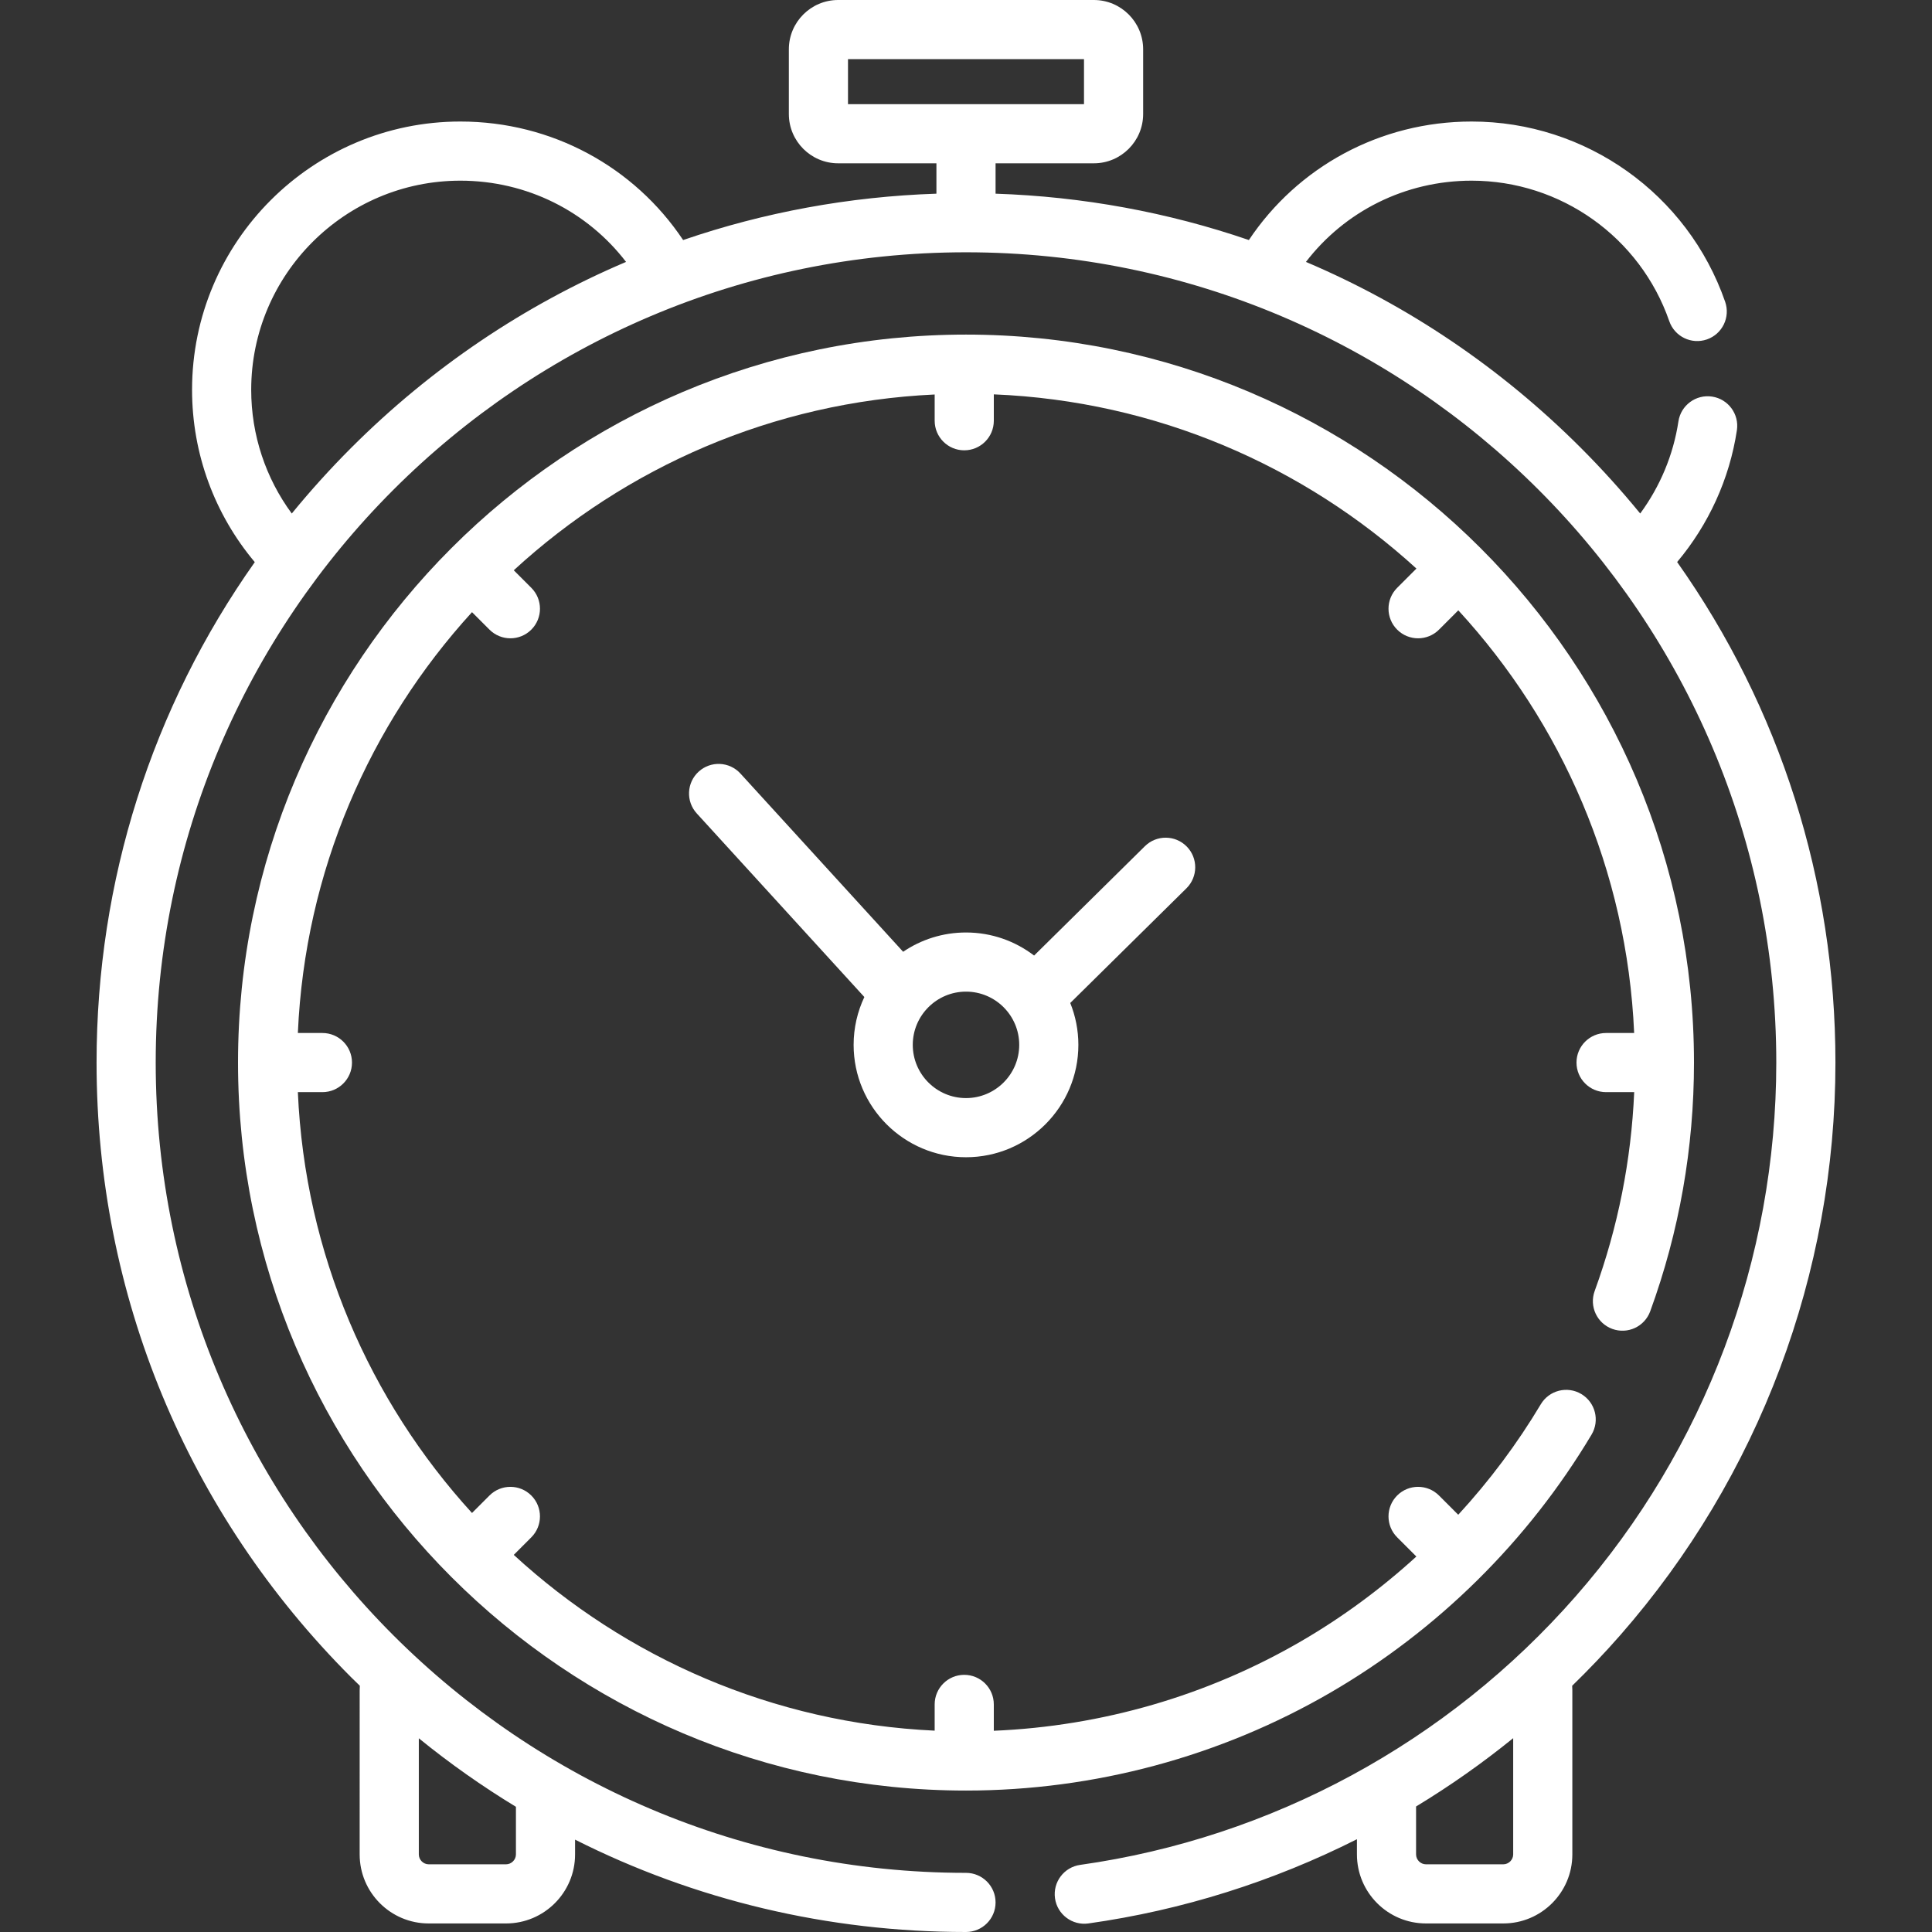 <?xml version="1.0"?>
<svg xmlns="http://www.w3.org/2000/svg" xmlns:xlink="http://www.w3.org/1999/xlink" version="1.1" id="Layer_1" x="0px" y="0px" viewBox="0 0 512 512" style="enable-background:new 0 0 512 512;" xml:space="preserve" width="512px" height="512px" class=""><rect x="0" y="0" width="512" height="512" fill="#333333" stroke="none"/><g><g>
	<g>
		<path d="M444.46,148.945c8.31-9.899,13.871-21.948,15.835-34.923c0.648-4.28-2.295-8.273-6.575-8.921    c-4.276-0.649-8.273,2.295-8.921,6.575c-1.35,8.91-4.877,17.265-10.129,24.408c-4.925-6.024-10.173-11.839-15.749-17.414    c-21.266-21.266-45.962-37.847-72.833-49.261c10.241-13.343,26.231-21.529,43.912-21.529c23.593,0,44.641,14.964,52.376,37.237    c1.419,4.087,5.881,6.252,9.974,4.833c4.089-1.42,6.252-5.885,4.833-9.974c-9.921-28.572-36.92-47.769-67.182-47.769    c-24.306,0-46.121,12.063-59.038,31.406c-21.399-7.339-43.966-11.515-67.127-12.286v-8.049h26.047    c7.202,0,13.061-5.859,13.061-13.061V13.061C302.945,5.859,297.086,0,289.883,0h-67.767c-7.203,0-13.061,5.859-13.061,13.061    v17.156c0,7.203,5.859,13.061,13.061,13.061h26.046v8.049c-23.161,0.771-45.728,4.947-67.127,12.286    c-12.917-19.343-34.731-31.406-59.038-31.406c-39.206,0-71.1,31.894-71.1,71.099c0,16.977,6.009,33.034,16.622,45.664    c-27.245,38.545-41.928,84.455-41.928,132.623c0,61.543,23.966,119.405,67.485,162.923c0.753,0.753,1.521,1.487,2.284,2.229    c-0.026,0.393-0.043,0.788-0.043,1.187l-0.002,43.516c0,10.082,8.203,18.286,18.286,18.286h20.511    c10.082,0,18.286-8.203,18.286-18.286v-3.924C184.139,503.531,219.418,512,255.999,512c4.329,0,7.837-3.509,7.837-7.837    c0-4.328-3.508-7.837-7.837-7.837c-118.404,0-214.734-96.329-214.734-214.734S137.595,66.859,255.999,66.859    s214.734,96.329,214.734,214.734c0,52.073-18.872,102.297-53.14,141.421c-33.952,38.762-80.596,64.047-131.341,71.199    c-4.286,0.604-7.27,4.568-6.667,8.854c0.604,4.286,4.574,7.268,8.854,6.666c24.942-3.515,48.955-11.123,71.162-22.318v4.032    c0,10.082,8.203,18.286,18.286,18.286h20.511c10.082,0,18.286-8.203,18.286-18.286v-43.516c0-0.399-0.017-0.793-0.043-1.186    c4.406-4.286,8.664-8.749,12.742-13.405c36.772-41.983,57.024-95.875,57.024-151.747    C486.407,233.415,471.717,187.495,444.46,148.945z M110.992,460.665c8.205,6.67,16.8,12.728,25.734,18.152v12.63    c0,1.416-1.196,2.612-2.612,2.612h-20.511c-1.417,0-2.612-1.196-2.612-2.611L110.992,460.665z M93.077,118.67    c-5.578,5.578-10.828,11.394-15.754,17.419c-6.895-9.366-10.752-20.781-10.752-32.784c0-30.562,24.864-55.426,55.427-55.426    c17.681,0,33.672,8.186,43.912,21.529C139.039,80.823,114.343,97.404,93.077,118.67z M224.728,27.605V15.673h62.542v11.932    H224.728z M401.009,491.447c0,1.416-1.196,2.612-2.612,2.612h-20.511c-1.416,0-2.612-1.196-2.612-2.612v-12.709    c8.96-5.428,17.558-11.477,25.736-18.105V491.447z" data-original="#000000" class="active-path" data-old_color="#000000" fill="#FFFFFF"/>
	</g>
</g><g>
	<g>
		<path d="M314.488,224.327c-3.042-3.081-8.004-3.112-11.082-0.072l-29.358,28.977c-5.011-3.831-11.266-6.114-18.047-6.114    c-6.167,0-11.905,1.885-16.661,5.11l-43.115-47.232c-2.917-3.196-7.873-3.422-11.072-0.505c-3.196,2.917-3.422,7.875-0.504,11.072    l44.413,48.657c-1.819,3.85-2.842,8.147-2.842,12.68c0,16.421,13.359,29.78,29.78,29.78c16.421,0,29.78-13.359,29.78-29.78    c0-3.923-0.769-7.666-2.152-11.099l30.789-30.389C317.495,232.37,317.528,227.407,314.488,224.327z M255.999,291.004    c-7.778,0-14.106-6.328-14.106-14.106c0-7.778,6.328-14.106,14.106-14.106c7.778,0,14.106,6.328,14.106,14.106    C270.106,284.676,263.778,291.004,255.999,291.004z" data-original="#000000" class="active-path" data-old_color="#000000" fill="#FFFFFF"/>
	</g>
</g><g>
	<g>
		<path d="M255.999,88.67c-106.378,0-192.922,86.546-192.922,192.923s86.544,192.922,192.922,192.922    c33.969,0,67.395-8.993,96.666-26.008c28.386-16.501,52.286-40.127,69.118-68.327c2.218-3.717,1.003-8.527-2.714-10.746    c-3.72-2.22-8.527-1.003-10.746,2.713c-6.271,10.508-13.627,20.31-21.874,29.279l-5.104-5.103    c-3.06-3.06-8.022-3.059-11.083,0.001c-3.06,3.06-3.06,8.023,0.001,11.083l5.086,5.086c-9.342,8.527-19.58,16.082-30.56,22.464    c-24.761,14.393-52.767,22.518-81.421,23.713v-6.985c0-4.328-3.508-7.837-7.837-7.837c-4.329,0-7.837,3.509-7.837,7.837v6.957    c-42.907-1.99-81.873-19.303-111.544-46.584l4.65-4.651c3.06-3.06,3.06-8.023,0-11.083c-3.062-3.06-8.023-3.06-11.083,0    l-4.634,4.633c-27.12-29.719-44.274-68.673-46.149-111.527h6.507c4.329,0,7.837-3.509,7.837-7.837    c0-4.328-3.508-7.837-7.837-7.837h-6.507c1.875-42.855,19.03-81.809,46.15-111.528l4.633,4.633    c1.531,1.53,3.537,2.296,5.542,2.296c2.005,0,4.011-0.765,5.542-2.296c3.06-3.06,3.06-8.023,0-11.082l-4.65-4.65    c29.672-27.28,68.638-44.594,111.544-46.584v6.957c0,4.328,3.508,7.837,7.837,7.837c4.329,0,7.837-3.509,7.837-7.837v-6.992    c43.039,1.769,82.17,18.948,111.996,46.168l-5.102,5.101c-3.062,3.06-3.062,8.023-0.001,11.083    c1.531,1.53,3.536,2.296,5.542,2.296c2.005,0,4.011-0.765,5.541-2.295l5.119-5.119c27.378,29.781,44.716,68.922,46.601,112.013    h-7.444c-4.329,0-7.837,3.509-7.837,7.837c0,4.328,3.508,7.837,7.837,7.837h7.456c-0.788,18.07-4.302,35.764-10.476,52.703    c-1.485,4.066,0.61,8.563,4.677,10.046c4.069,1.484,8.563-0.613,10.046-4.679c7.695-21.105,11.596-43.28,11.596-65.908    C448.921,175.214,362.377,88.67,255.999,88.67z" data-original="#000000" class="active-path" data-old_color="#000000" fill="#FFFFFF"/>
	</g>
</g></g> </svg>
